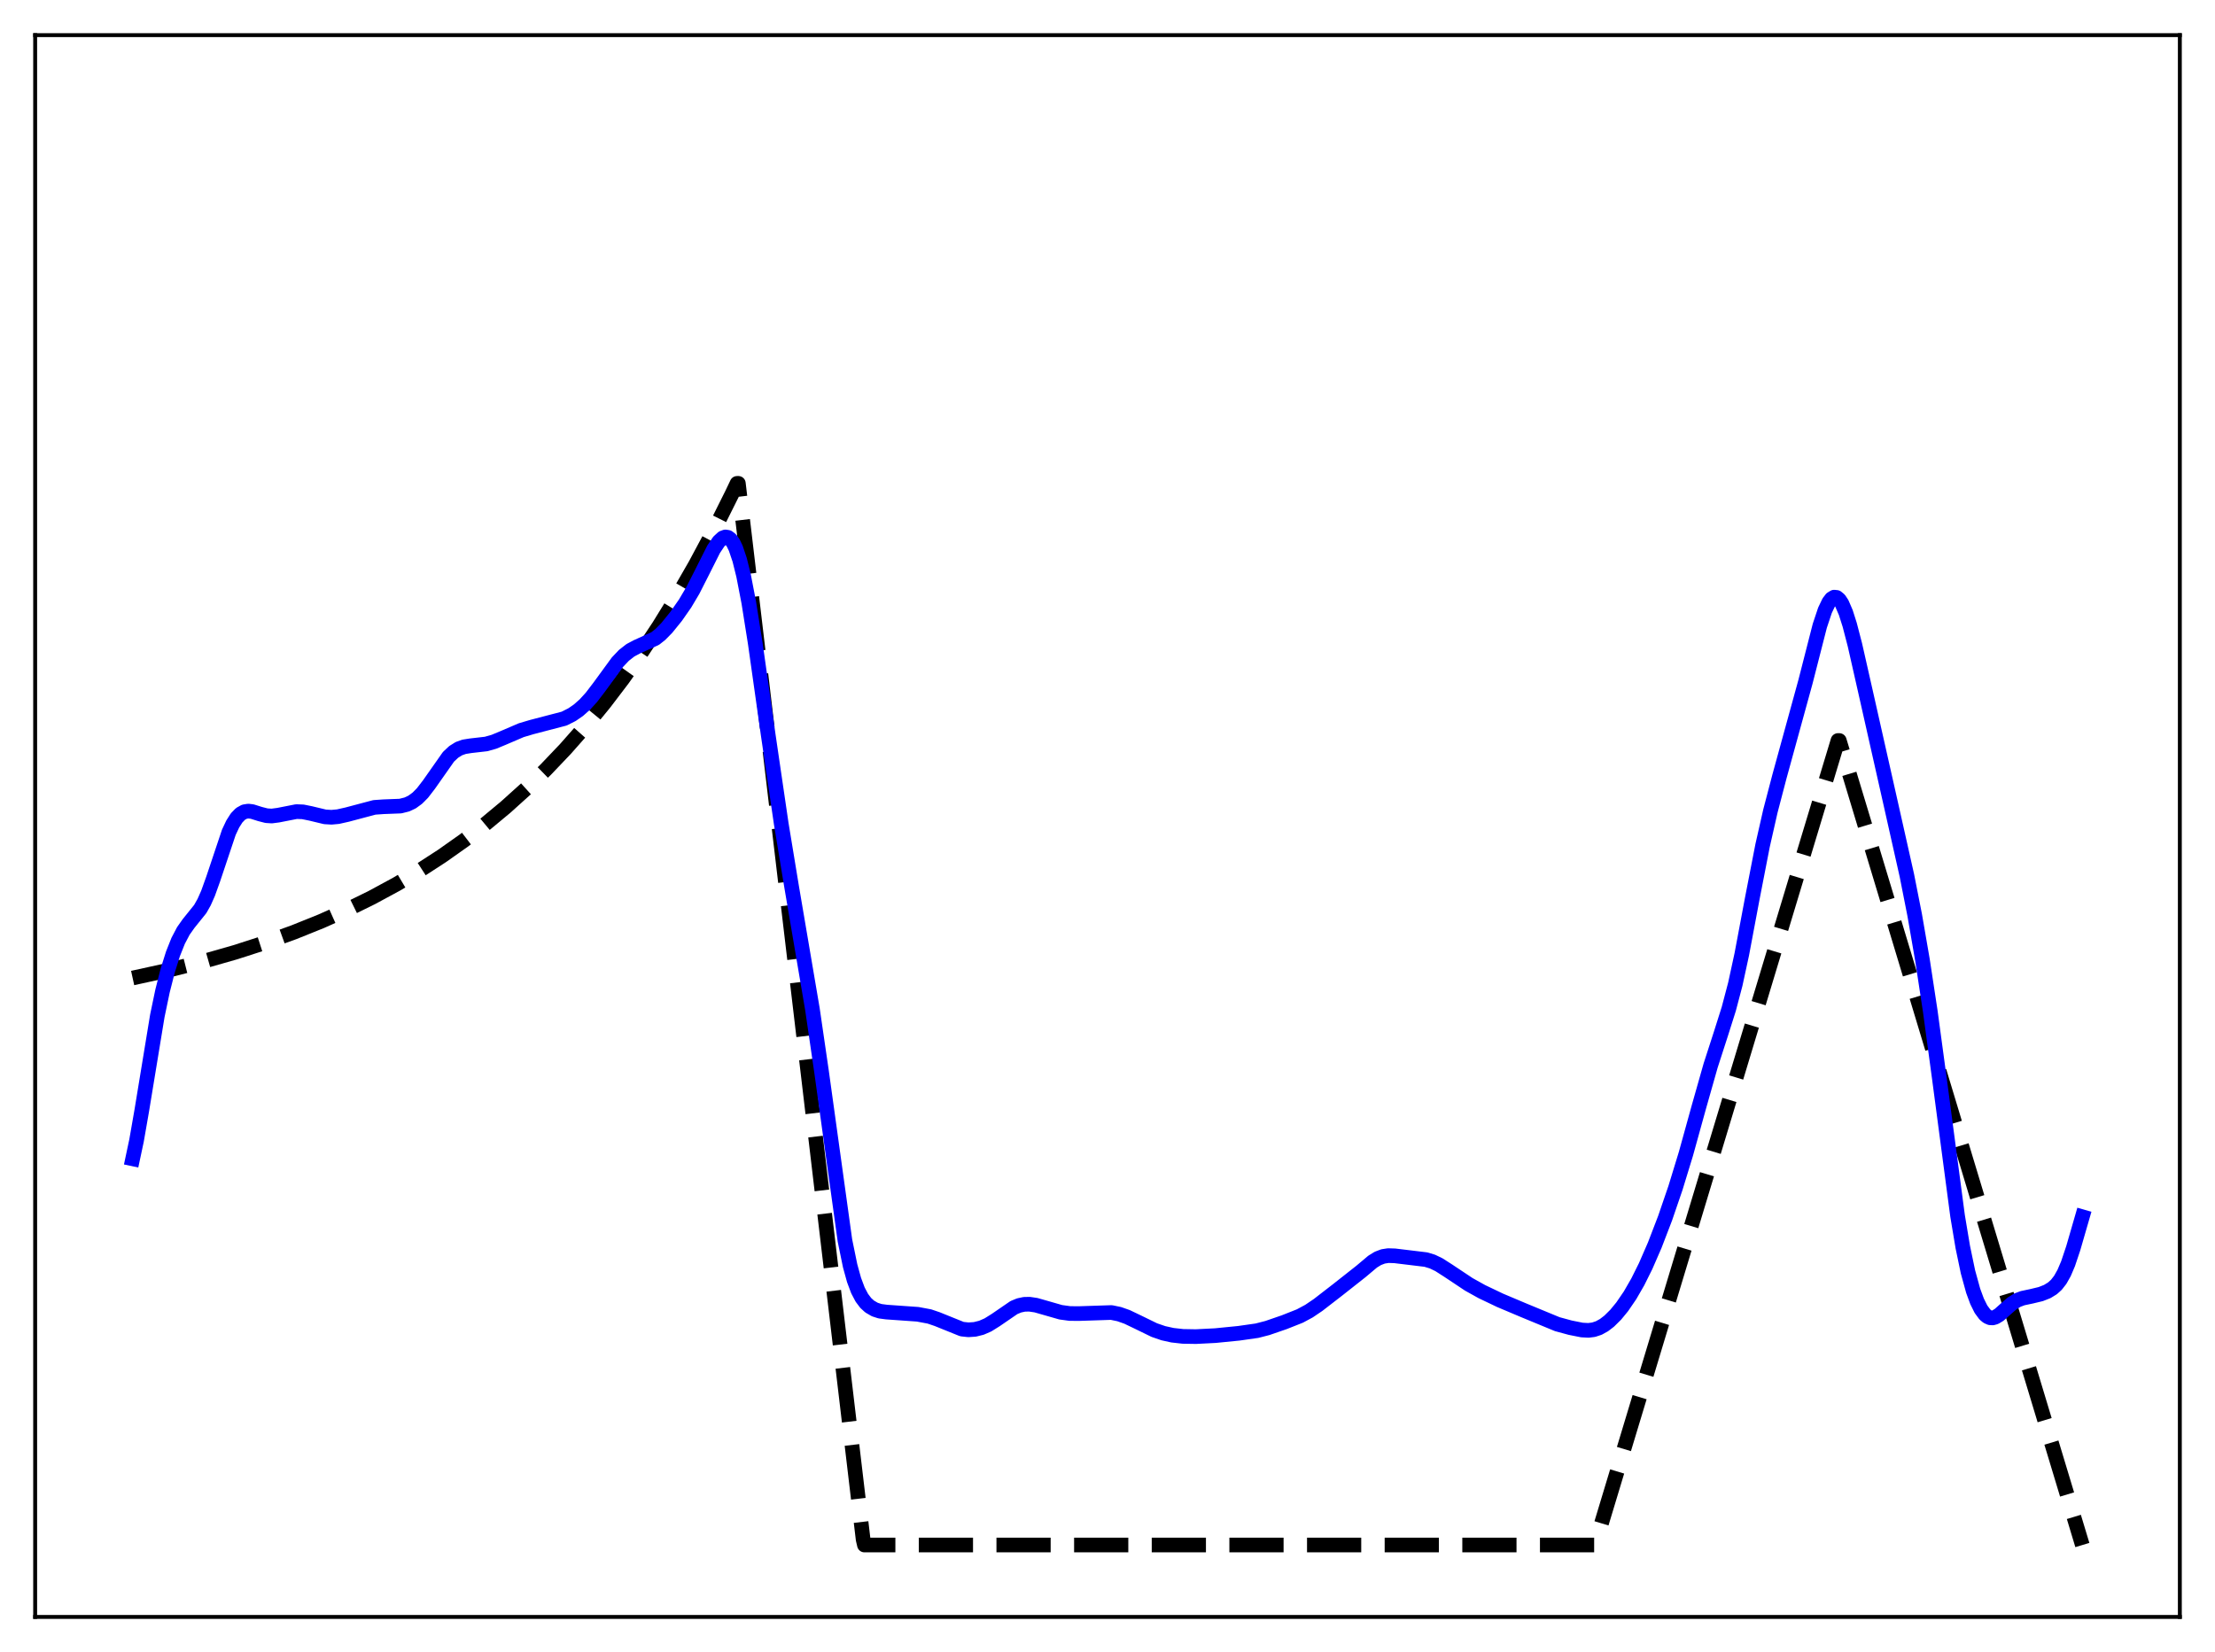 <?xml version="1.0" encoding="utf-8" standalone="no"?>
<!DOCTYPE svg PUBLIC "-//W3C//DTD SVG 1.1//EN"
  "http://www.w3.org/Graphics/SVG/1.1/DTD/svg11.dtd">
<svg xmlns:xlink="http://www.w3.org/1999/xlink" width="453.6pt" height="338.4pt" viewBox="0 0 453.6 338.4" xmlns="http://www.w3.org/2000/svg" version="1.1">
 <defs>
  <style type="text/css">*{stroke-linejoin: round; stroke-linecap: butt}</style>
 </defs>
 <g id="figure_1">
  <g id="patch_1">
   <path d="M 0 338.4 
L 453.6 338.4 
L 453.6 0 
L 0 0 
z
" style="fill: #ffffff"/>
  </g>
  <g id="axes_1">
   <g id="patch_2">
    <path d="M 7.2 331.2 
L 446.4 331.2 
L 446.4 7.2 
L 7.2 7.2 
z
" style="fill: #ffffff"/>
   </g>
   <g id="matplotlib.axis_1"/>
   <g id="matplotlib.axis_2"/>
   <g id="line2d_1">
    <path d="M 27.164 200.331 
L 34.617 198.694 
L 41.537 196.953 
L 48.192 195.05 
L 54.314 193.076 
L 60.17 190.961 
L 65.76 188.712 
L 71.084 186.337 
L 76.141 183.849 
L 81.199 181.112 
L 85.99 178.266 
L 90.515 175.332 
L 95.04 172.135 
L 99.299 168.867 
L 103.558 165.325 
L 107.817 161.486 
L 111.809 157.595 
L 115.802 153.4 
L 119.795 148.876 
L 123.788 143.998 
L 127.514 139.101 
L 131.241 133.847 
L 134.967 128.21 
L 138.694 122.162 
L 142.42 115.673 
L 146.147 108.711 
L 149.873 101.242 
L 150.938 99.009 
L 151.204 99.007 
L 176.758 315.346 
L 177.024 316.473 
L 326.618 316.473 
L 376.394 151.681 
L 376.66 151.681 
L 426.436 316.473 
L 426.436 316.473 
" clip-path="url(#pb8db6a3c29)" style="fill: none; stroke-dasharray: 11.1,4.8; stroke-dashoffset: 0; stroke: #000000; stroke-width: 3"/>
   </g>
   <g id="line2d_2">
    <path d="M 27.164 237.366 
L 27.962 233.61 
L 29.027 227.51 
L 32.221 208.076 
L 33.286 202.978 
L 34.351 198.788 
L 35.415 195.399 
L 36.48 192.722 
L 37.545 190.692 
L 38.609 189.184 
L 41.005 186.202 
L 41.804 184.787 
L 42.602 182.988 
L 43.667 180.025 
L 46.861 170.484 
L 47.66 168.787 
L 48.458 167.532 
L 49.257 166.708 
L 50.055 166.268 
L 50.854 166.14 
L 51.652 166.237 
L 53.249 166.739 
L 54.58 167.081 
L 55.645 167.147 
L 56.976 166.975 
L 60.703 166.245 
L 62.033 166.295 
L 63.631 166.62 
L 66.559 167.323 
L 67.889 167.401 
L 69.22 167.279 
L 71.084 166.86 
L 76.673 165.377 
L 78.537 165.248 
L 81.997 165.115 
L 83.328 164.781 
L 84.393 164.276 
L 85.457 163.502 
L 86.522 162.428 
L 87.853 160.696 
L 91.846 155.013 
L 92.911 154.014 
L 93.975 153.349 
L 95.04 152.97 
L 96.371 152.758 
L 99.565 152.391 
L 101.162 151.937 
L 103.025 151.163 
L 106.752 149.564 
L 108.881 148.933 
L 115.536 147.194 
L 117.133 146.387 
L 118.464 145.47 
L 119.795 144.288 
L 121.126 142.822 
L 122.723 140.731 
L 126.449 135.631 
L 127.78 134.228 
L 129.111 133.191 
L 130.442 132.485 
L 134.169 130.8 
L 135.233 129.958 
L 136.564 128.601 
L 138.428 126.298 
L 140.291 123.629 
L 141.888 120.935 
L 143.751 117.266 
L 146.147 112.496 
L 147.212 110.91 
L 148.01 110.18 
L 148.543 109.983 
L 149.075 110.064 
L 149.607 110.458 
L 150.14 111.194 
L 150.672 112.296 
L 151.471 114.664 
L 152.269 117.886 
L 153.334 123.393 
L 154.665 131.773 
L 157.327 150.595 
L 159.988 168.739 
L 162.118 181.676 
L 166.377 206.726 
L 168.24 219.512 
L 173.031 254.095 
L 174.096 259.288 
L 174.895 262.181 
L 175.693 264.313 
L 176.492 265.83 
L 177.29 266.888 
L 178.089 267.618 
L 179.153 268.238 
L 180.218 268.581 
L 181.549 268.757 
L 187.937 269.21 
L 190.333 269.659 
L 191.93 270.203 
L 196.988 272.246 
L 198.319 272.389 
L 199.649 272.298 
L 200.98 271.967 
L 202.311 271.388 
L 203.908 270.392 
L 207.635 267.836 
L 208.7 267.396 
L 209.764 267.17 
L 210.829 267.147 
L 212.16 267.346 
L 214.023 267.877 
L 217.217 268.795 
L 219.081 269.051 
L 220.944 269.067 
L 227.599 268.848 
L 229.196 269.179 
L 230.793 269.741 
L 232.922 270.759 
L 236.383 272.446 
L 238.246 273.087 
L 240.109 273.499 
L 242.239 273.737 
L 244.9 273.783 
L 248.893 273.579 
L 253.684 273.103 
L 257.411 272.572 
L 259.54 272.024 
L 263.001 270.831 
L 266.195 269.565 
L 268.058 268.564 
L 269.921 267.304 
L 273.914 264.215 
L 278.705 260.435 
L 281.101 258.421 
L 282.166 257.765 
L 283.231 257.358 
L 284.295 257.194 
L 285.626 257.236 
L 292.015 258.009 
L 293.345 258.415 
L 294.676 259.058 
L 296.54 260.251 
L 300.799 263.085 
L 303.46 264.567 
L 307.187 266.346 
L 311.978 268.371 
L 318.899 271.23 
L 321.561 271.955 
L 323.956 272.433 
L 325.287 272.505 
L 326.352 272.37 
L 327.417 272.016 
L 328.481 271.427 
L 329.546 270.609 
L 330.877 269.29 
L 332.208 267.668 
L 333.805 265.331 
L 335.402 262.559 
L 336.999 259.345 
L 338.863 255.063 
L 340.992 249.522 
L 343.121 243.303 
L 345.251 236.34 
L 347.913 226.723 
L 350.308 218.28 
L 352.438 211.693 
L 354.035 206.643 
L 355.366 201.592 
L 356.697 195.453 
L 358.826 184.124 
L 360.956 173.175 
L 362.553 166.13 
L 364.416 159.016 
L 369.74 139.633 
L 372.668 128.188 
L 373.732 125 
L 374.531 123.334 
L 375.063 122.642 
L 375.596 122.317 
L 376.128 122.372 
L 376.66 122.81 
L 377.193 123.618 
L 377.991 125.472 
L 378.79 127.982 
L 379.855 132.08 
L 381.984 141.481 
L 387.308 165.108 
L 390.502 179.332 
L 392.099 187.419 
L 393.696 196.652 
L 395.293 207.148 
L 397.156 220.914 
L 400.883 249.062 
L 401.948 255.426 
L 403.012 260.528 
L 404.077 264.393 
L 404.876 266.562 
L 405.674 268.168 
L 406.473 269.25 
L 407.005 269.692 
L 407.537 269.922 
L 408.07 269.953 
L 408.602 269.806 
L 409.401 269.321 
L 410.732 268.129 
L 412.063 266.973 
L 413.127 266.316 
L 414.192 265.914 
L 416.055 265.52 
L 417.919 265.072 
L 419.249 264.547 
L 420.314 263.895 
L 421.113 263.173 
L 421.911 262.149 
L 422.71 260.728 
L 423.508 258.851 
L 424.573 255.672 
L 426.436 249.236 
L 426.436 249.236 
" clip-path="url(#pb8db6a3c29)" style="fill: none; stroke: #0000ff; stroke-width: 3; stroke-linecap: square"/>
   </g>
   <g id="patch_3">
    <path d="M 7.2 331.2 
L 7.2 7.2 
" style="fill: none; stroke: #000000; stroke-width: 0.8; stroke-linejoin: miter; stroke-linecap: square"/>
   </g>
   <g id="patch_4">
    <path d="M 446.4 331.2 
L 446.4 7.2 
" style="fill: none; stroke: #000000; stroke-width: 0.8; stroke-linejoin: miter; stroke-linecap: square"/>
   </g>
   <g id="patch_5">
    <path d="M 7.2 331.2 
L 446.4 331.2 
" style="fill: none; stroke: #000000; stroke-width: 0.8; stroke-linejoin: miter; stroke-linecap: square"/>
   </g>
   <g id="patch_6">
    <path d="M 7.2 7.2 
L 446.4 7.2 
" style="fill: none; stroke: #000000; stroke-width: 0.8; stroke-linejoin: miter; stroke-linecap: square"/>
   </g>
  </g>
 </g>
 <defs>
  <clipPath id="pb8db6a3c29">
   <rect x="7.2" y="7.2" width="439.2" height="324"/>
  </clipPath>
 </defs>
</svg>
